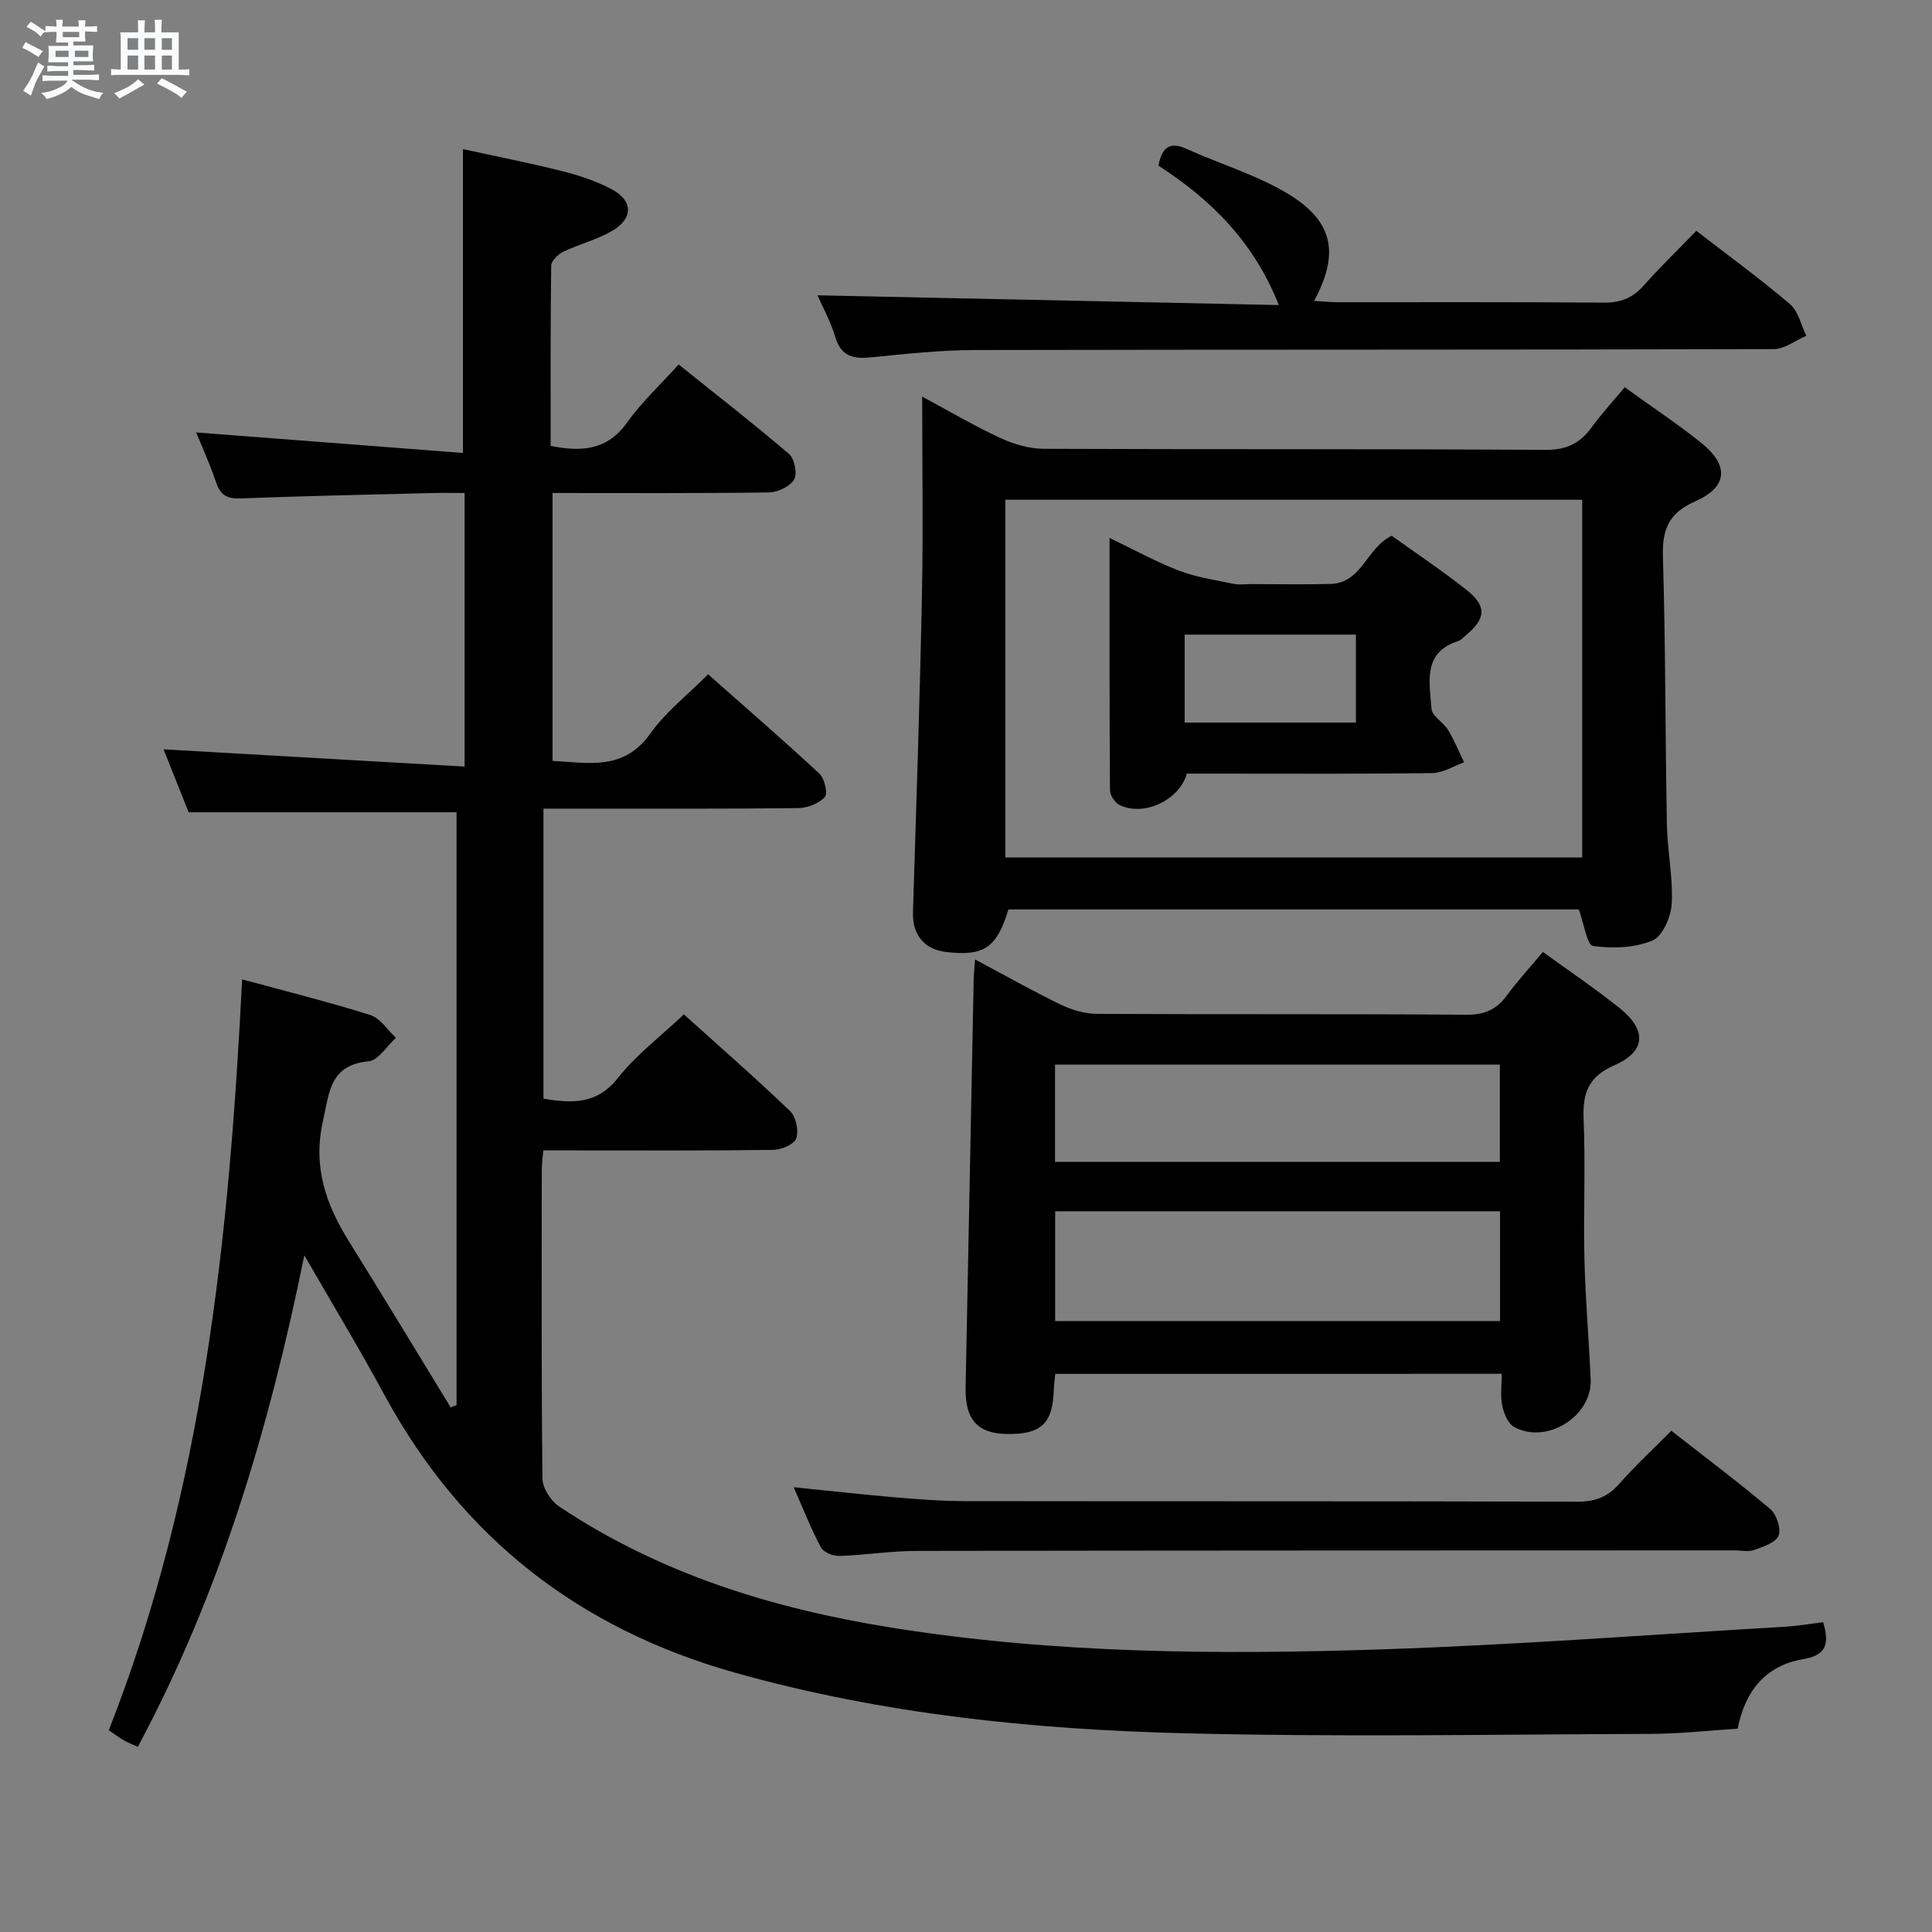 <svg enable-background="new 0 0 400 400" viewBox="0 0 400 400" xmlns="http://www.w3.org/2000/svg"><rect x="0" y="0" width="400" height="400" fill="#808080" stroke="none"/><path d="m6.8 9.5c.6.3 1.3.7 2.1 1.1-.4.4-.7.8-.9 1.2-.7-.4-1.3-.8-1.8-1.1s-1.1-.6-1.6-.8c.2-.4.5-.8.7-1.2.4.2.8.5 1.5.8zm.9 6.9c-.3.6-.5 1.1-.7 1.7s-.4 1.1-.6 1.7c-.6-.4-1.1-.7-1.6-1 .7-1 1.2-1.8 1.5-2.4.3-.5.6-1.1.8-1.7.3-.6.5-1.2.8-1.8.3.3.8.6 1.3.8-.7 1.3-1.2 2.2-1.5 2.7zm.1-11c.4.3 1 .7 1.7 1.1-.5.2-.8.6-1.1 1.1-.5-.6-1-1-1.4-1.2s-.9-.6-1.5-.8c.2-.4.5-.7.9-1.1.5.3.9.6 1.4.9zm10.5 13.1c1 .4 2 .6 3.1.7-.4.4-.7.8-.8 1.3-.9-.2-1.9-.6-3-.9-1-.4-2-.9-2.8-1.6-.5.4-1.1.9-1.9 1.3s-1.9.9-3.3 1.2c-.1-.3-.5-.8-1.1-1.3 1 0 2.1-.3 3.2-.8 1.2-.5 1.9-1 2.3-1.7h-3.2c-.4 0-1 0-2 .1v-1.2c1 0 1.7.1 2 .1h3.3v-1h-2.3c-.2 0-.9 0-2 .1v-1.2c1.2 0 1.9.1 2 .1h2.3v-.8h-4.1c0-.7.1-1.2.1-1.6 0-.5 0-1.1-.1-1.8h4.1v-.7h-2.5c0-.6.1-1.1.1-1.6v-.6h-.5c-.4 0-1 0-1.8.1v-1.3c1.2 0 1.9.1 2.1.1h.2c0-.3 0-.8-.1-1.4h1.4c0 .6-.1 1-.1 1.4h3.4c0-.4 0-.8-.1-1.3h1.5c0 .4-.1.9-.1 1.3.7 0 1.5 0 2.5-.1v1.2c-1 0-1.8-.1-2.5-.1v.6c0 .3 0 .8.1 1.5h-2.5v.8h4.1c0 .7-.1 1.3-.1 1.8s0 1 .1 1.5h-4.1v.8h1.4c.8 0 1.8 0 2.9-.1v1.2c-1 0-1.9-.1-2.8-.1h-1.5v1h3.2c.3 0 1 0 2.1-.1v1.2c-1.1 0-1.8-.1-2.1-.1h-3.4l-.1.1c1.4 1 2.4 1.5 3.4 1.9zm-4.1-6.7v-1.3h-2.7v1.3zm2.2-4.1v-1.1h-3.4v1.1zm1.9 4.1v-1.3h-2.8v1.3z" fill="#fafbfc"/><path d="m37 6.7v2.3 5.4c1 0 1.8 0 2.2-.1v1.3c-.6 0-1.5-.1-2.5-.1h-11.9c-.7 0-1.3 0-1.8.1v-1.3c.5 0 1.1.1 2 .1v-5.2c0-1 0-1.8-.1-2.5h3.7c0-1.3 0-2.1-.1-2.5h1.5c0 .4-.1 1.3-.1 2.5h2.2c0-1.2 0-2.1-.1-2.6h1.5c0 .4-.1 1.3-.1 2.6zm-12.3 13.7c-.3-.4-.7-.8-1.1-1.1 1.1-.4 2.1-.9 2.9-1.3.8-.5 1.5-1 2.1-1.6.4.4.9.8 1.3 1.1-2.5 1.4-4.2 2.4-5.2 2.9zm3.9-10.1v-2.4h-2.2v2.4zm0 4.1v-2.9h-2.2v2.9zm3.5-4.1v-2.4h-2.2v2.4zm0 4.1v-2.9h-2.2v2.9zm.4 2.9 1-1.1c.6.3 1.4.7 2.5 1.3s2 1.1 2.7 1.5c-.4.4-.8.8-1.1 1.3-.8-.8-2.5-1.7-5.1-3zm3.1-7v-2.4h-2.1v2.4zm0 4.1v-2.9h-2.1v2.9z" fill="#fafbfc"/><g fill="#000001"><path d="m63.01 259.9c-7.32 35.95-17.41 69.88-34.47 101.76-1.07-.49-2.09-.87-3.03-1.41-.98-.57-1.88-1.28-2.98-2.04 19.6-49.86 24.92-102.12 27.6-155.44 9.04 2.46 17.87 4.65 26.54 7.38 2.06.65 3.55 3.09 5.3 4.71-1.88 1.7-3.63 4.67-5.65 4.87-8.08.79-8.11 6.38-9.46 12.39-2.12 9.44.6 17.22 5.4 24.91 7.1 11.4 14.04 22.9 21.05 34.36.4-.16.8-.33 1.21-.49 0-40.96 0-81.92 0-122.73-18.33 0-36.57 0-55.46 0-1.57-3.93-3.45-8.65-5.2-13.03 20.71 1.19 41.28 2.36 62.33 3.57 0-19.44 0-37.68 0-56.64-2.29 0-4.55-.05-6.81.01-13.15.33-26.29.6-39.43 1.11-2.76.11-4.25-.52-5.17-3.22-1.3-3.85-3-7.57-4.17-10.44 18.3 1.41 36.75 2.83 55.24 4.25 0-21.69 0-41.92 0-62.91 6.49 1.42 13.52 2.8 20.47 4.54 3.51.88 7.04 2.05 10.23 3.72 4.55 2.38 4.62 6.09.16 8.69-3.12 1.82-6.78 2.71-10.06 4.29-1.09.52-2.51 1.89-2.53 2.89-.17 12.45-.11 24.89-.11 37.32 6.56 1.31 11.77.83 15.81-4.83 2.97-4.17 6.8-7.72 10.68-12.03 7.76 6.22 15.45 12.2 22.85 18.52 1.14.97 1.77 4.07 1.07 5.27-.84 1.45-3.35 2.67-5.15 2.7-14.82.21-29.64.12-44.87.12v55.47c7.28.33 14.7 2.19 20.27-5.7 3.13-4.42 7.61-7.88 11.94-12.23 7.76 6.87 15.51 13.57 23.02 20.55 1.08 1 1.81 4.13 1.15 4.85-1.24 1.35-3.61 2.28-5.52 2.3-15.33.18-30.66.1-46 .11-2.13 0-4.26 0-6.74 0v60.05c5.81.95 11 1.3 15.44-4.32 3.77-4.77 8.78-8.55 13.63-13.13 7.08 6.38 14.7 13.03 21.99 20.02 1.22 1.17 1.83 4.05 1.28 5.65-.42 1.23-3.08 2.36-4.77 2.38-14 .19-28 .11-42 .11-1.78 0-3.57 0-5.61 0-.14 1.68-.31 2.8-.31 3.93-.02 21.33-.1 42.67.14 64 .02 1.97 1.7 4.61 3.41 5.76 20.84 13.94 44.17 21.15 68.71 25.09 33.85 5.44 67.96 5.65 102.05 4.51 27.74-.93 55.45-3.05 83.16-4.68 2.6-.15 5.18-.61 7.83-.93 1.27 4.38.79 6.82-4.13 7.65-7.76 1.31-12.05 6.56-13.57 14.39-5.99.38-11.93 1.06-17.87 1.08-32.32.11-64.66.69-96.97-.13-31.23-.8-62.25-3.98-92.58-12.49-32.36-9.08-56.6-27.89-72.67-57.39-5.13-9.5-10.71-18.73-16.67-29.07z"/><path d="m336.38 80.18c5.61 4.05 10.89 7.54 15.82 11.49 5.82 4.66 5.56 9.14-1.21 12.12-5.53 2.44-6.87 5.84-6.7 11.52.55 18.46.48 36.93.82 55.4.1 5.47 1.29 10.96 1 16.39-.14 2.71-1.89 6.76-3.98 7.63-3.69 1.53-8.28 1.69-12.31 1.12-1.24-.17-1.87-4.61-2.95-7.56-38.91 0-78.48 0-118.09 0-2.4 7.92-5.02 9.73-12.9 8.81-4.55-.53-7-3.62-6.86-8.21.68-21.92 1.42-43.85 1.86-65.78.27-13.3.05-26.62.05-41 5.8 3.12 10.86 6.11 16.17 8.57 2.75 1.27 5.93 2.22 8.92 2.24 34.64.15 69.28 0 103.91.22 4.37.03 7.17-1.32 9.59-4.65 2.05-2.83 4.43-5.4 6.86-8.31zm-128.23 97.34h119.43c0-24.97 0-49.53 0-74.05-40.03 0-79.71 0-119.43 0z"/><path d="m218.48 284.44c-.12 1.32-.27 2.28-.3 3.25-.21 7.05-2.6 9.32-9.73 9.2-6.11-.1-8.66-3.01-8.53-9.67.56-28.11 1.11-56.21 1.67-84.32.02-1.15.15-2.3.28-4.26 6.18 3.29 11.89 6.52 17.78 9.37 2.28 1.1 4.98 1.89 7.49 1.9 25.49.14 50.99-.01 76.48.18 3.77.03 6.23-1.09 8.38-4.02 2.25-3.07 4.85-5.88 7.44-8.98 5.48 3.99 10.88 7.6 15.93 11.66 5.63 4.53 5.39 8.95-1.11 11.79-5.41 2.36-6.62 5.76-6.39 11.17.41 9.65-.06 19.33.17 28.99.2 8.31.93 16.6 1.29 24.9.33 7.63-9.14 13.56-15.87 9.82-1.27-.71-2.11-2.81-2.44-4.41-.41-2.03-.1-4.21-.1-6.58-30.99.01-61.43.01-92.44.01zm-.02-33.66v22.73h92.11c0-7.83 0-15.24 0-22.73-30.9 0-61.44 0-92.11 0zm-.03-10.23h92.1c0-6.97 0-13.66 0-20.13-30.97 0-61.53 0-92.1 0z"/><path d="m264.77 63.16c-5.26-13.24-14.17-21.91-24.93-28.86.74-3.85 2.35-5.07 5.92-3.44 6.93 3.15 14.39 5.34 20.85 9.23 9.47 5.71 10.76 12.37 5.46 22.21 1.8.1 3.39.27 4.99.27 18.32.02 36.64-.07 54.95.09 3.46.03 5.97-.92 8.26-3.5 3.42-3.85 7.14-7.45 10.94-11.37 6.68 5.17 13.24 9.94 19.39 15.18 1.73 1.47 2.28 4.33 3.38 6.55-2.25.96-4.49 2.75-6.74 2.76-55.12.16-110.24.07-165.36.19-7.12.02-14.25.78-21.35 1.5-3.71.38-6.34-.03-7.59-4.18-.99-3.28-2.68-6.35-3.68-8.65 31.72.67 63.49 1.34 95.51 2.02z"/><path d="m164.32 307.91c7.66.78 14.23 1.52 20.82 2.08 4.8.41 9.62.79 14.43.8 42.33.06 84.66-.01 126.99.12 3.66.01 6.26-.95 8.67-3.68 3.28-3.72 6.94-7.11 10.8-11.01 7.01 5.49 13.91 10.66 20.49 16.22 1.3 1.1 2.28 4.08 1.71 5.5-.59 1.46-3.19 2.29-5.07 2.97-1.18.43-2.64.08-3.97.08-56.49.02-112.99.01-169.48.11-5.31.01-10.61.87-15.92 1.04-1.28.04-3.26-.73-3.8-1.73-2.03-3.75-3.58-7.76-5.67-12.5z"/><path d="m288.14 110.92c5.1 3.67 10.51 7.26 15.58 11.29 4.14 3.29 3.9 5.92-.22 9.31-.51.42-.99 1.01-1.59 1.2-7.49 2.41-5.9 8.62-5.54 13.99.1 1.55 2.48 2.83 3.46 4.45 1.28 2.11 2.21 4.43 3.29 6.66-2.18.78-4.36 2.21-6.55 2.24-15.16.2-30.33.11-45.49.11-1.82 0-3.64 0-5.36 0-1.54 5.54-8.98 8.96-13.94 6.49-.96-.48-1.97-2-1.97-3.05-.12-17.12-.09-34.25-.09-52.24 5.21 2.5 9.67 4.98 14.39 6.78 3.61 1.38 7.54 1.94 11.36 2.74 1.12.23 2.33.04 3.49.04 5.5 0 11 .11 16.5-.03 6.52-.16 7.46-7.49 12.68-9.98zm-7.41 20.47c-11.97 0-23.67 0-35.46 0v18.21h35.46c0-6.23 0-12.14 0-18.21z"/></g></svg>